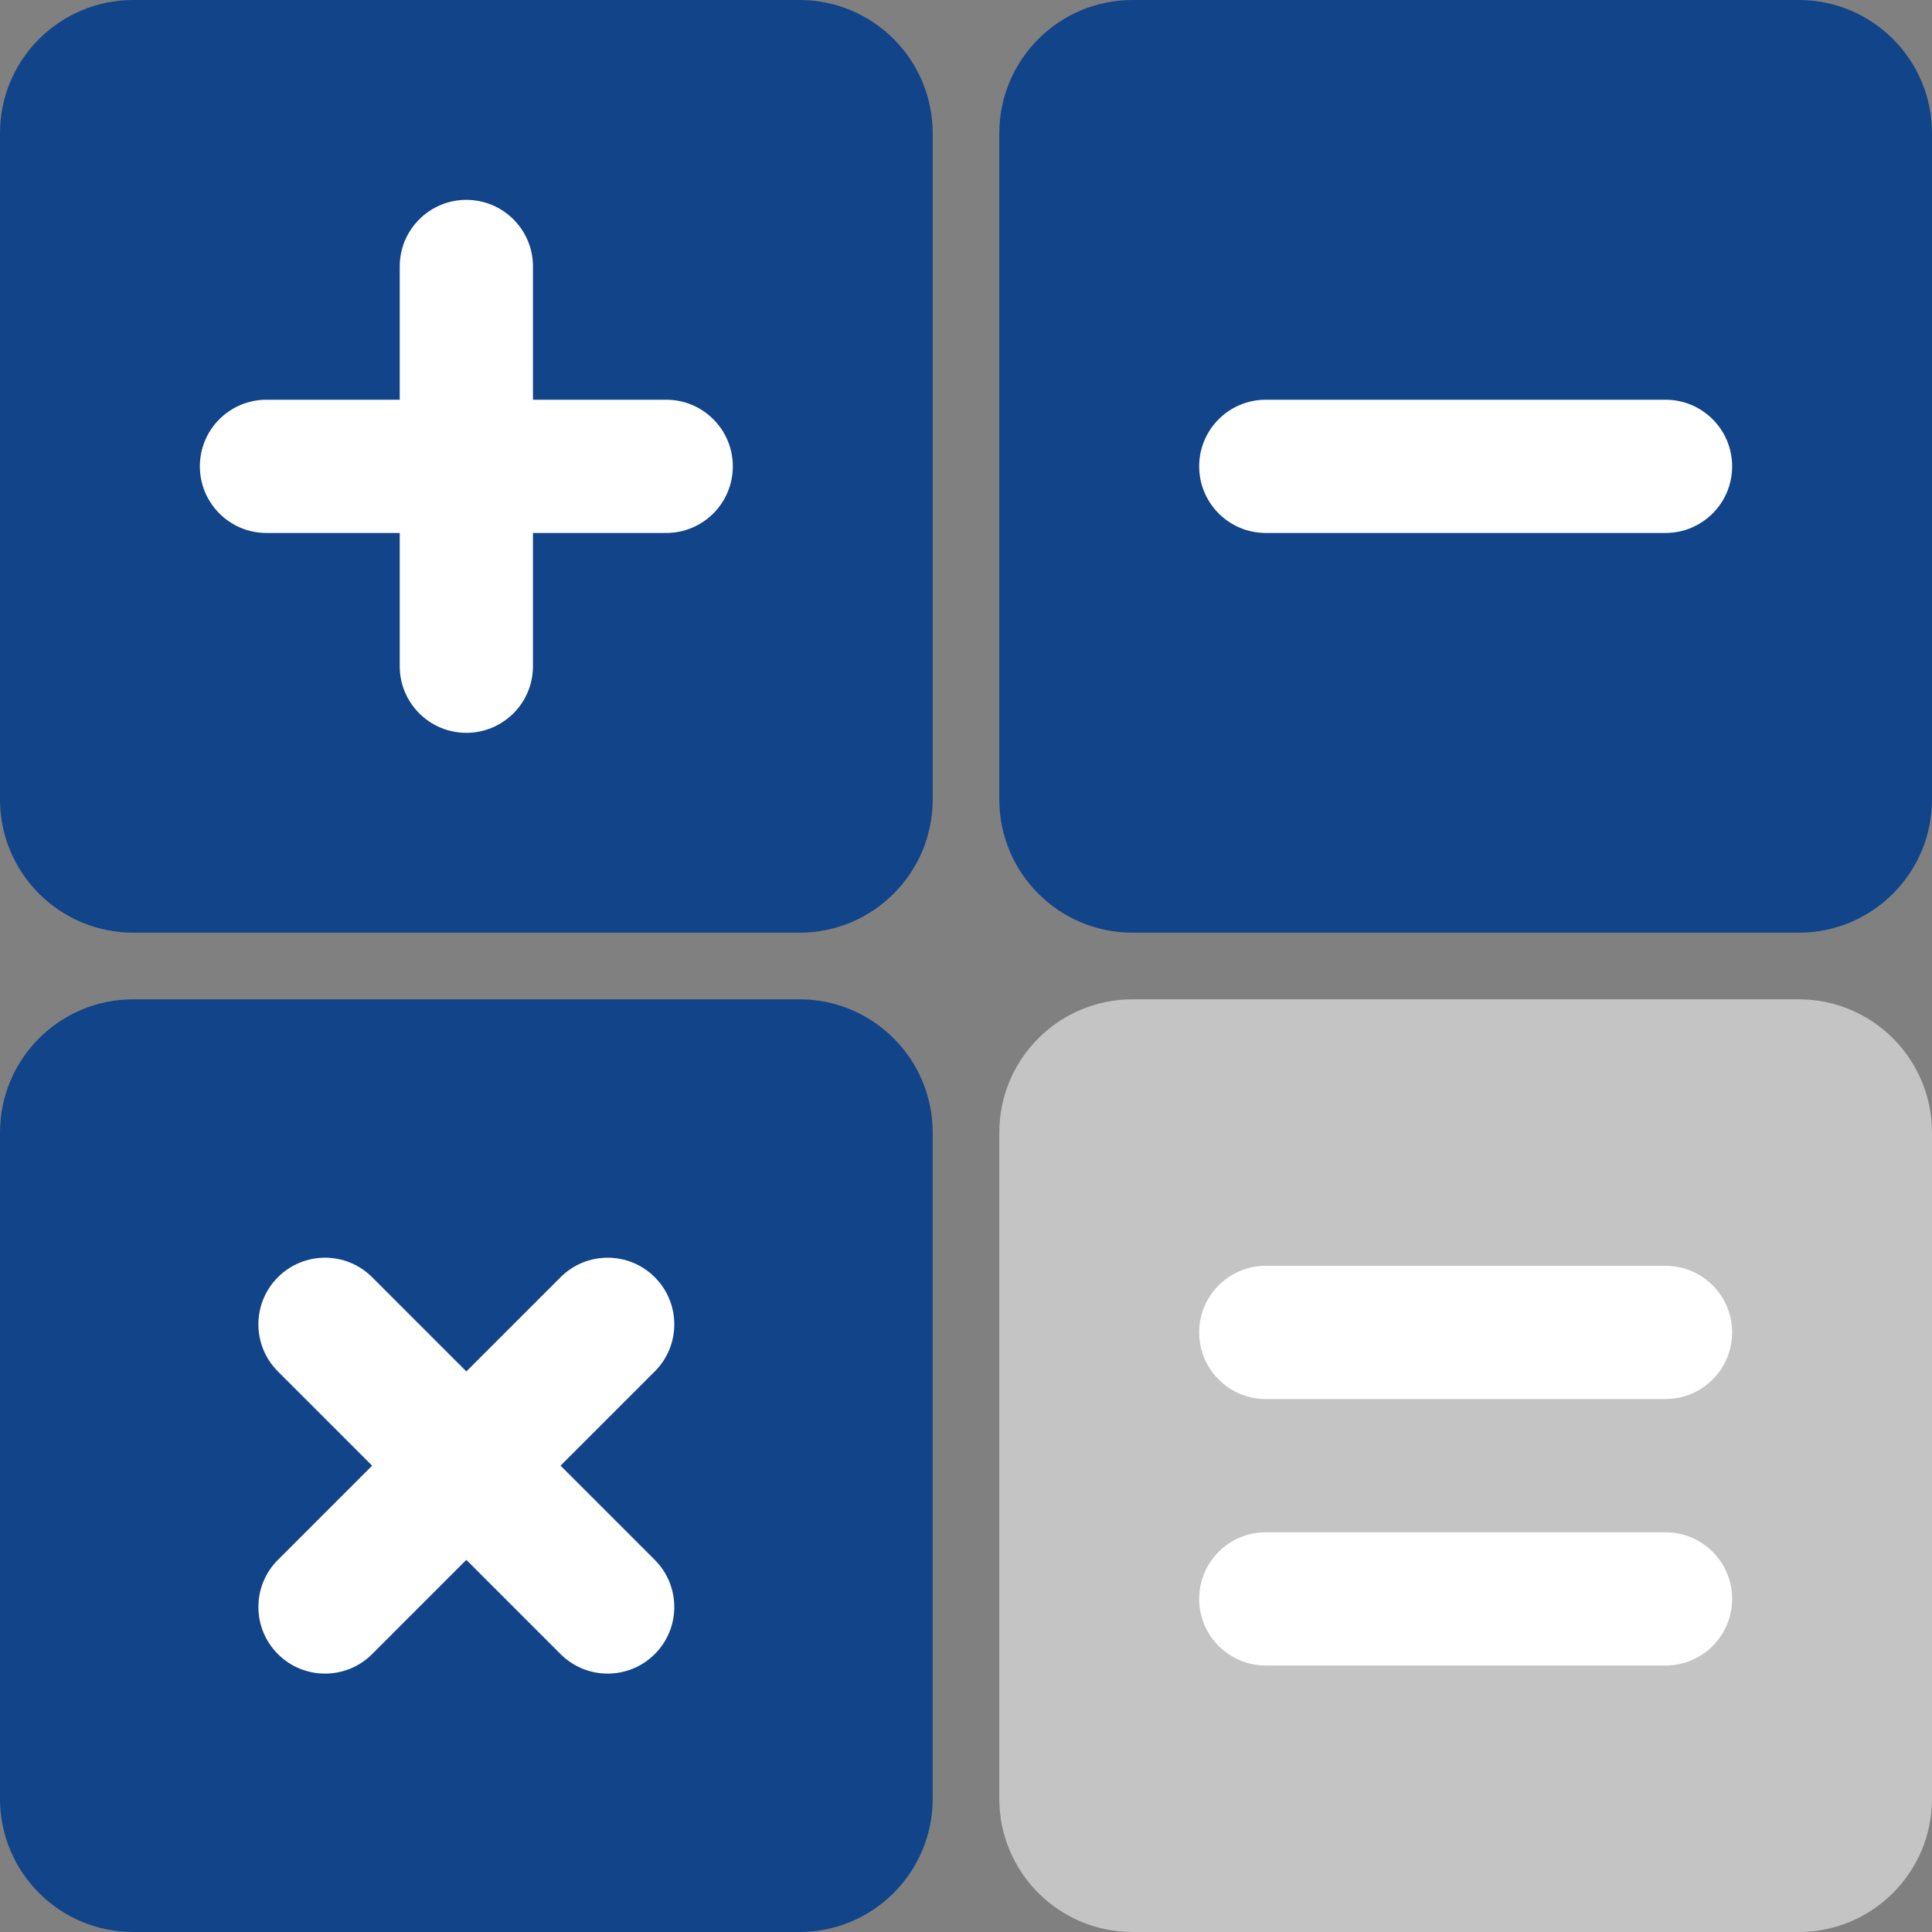 <?xml version="1.0"?>
<svg xmlns="http://www.w3.org/2000/svg" xmlns:xlink="http://www.w3.org/1999/xlink" version="1.1" id="Layer_1" x="0px" y="0px" viewBox="0 0 512 512" style="enable-background:new 0 0 512 512;" xml:space="preserve" width="512px" height="512px" class=""><rect x="0" y="0" width="512" height="512" fill="#808080" stroke="none"/><g><path style="fill:#114489" d="M35.31,0h176.552c19.501,0,35.31,15.809,35.31,35.31v176.552c0,19.501-15.809,35.31-35.31,35.31  H35.31c-19.501,0-35.31-15.809-35.31-35.31V35.31C0,15.809,15.809,0,35.31,0z" data-original="#FFD782" class="" data-old_color="#FFD782"/><path style="fill:#FFFFFF;" d="M176.552,105.931h-35.31v-35.31c0-9.751-7.905-17.655-17.655-17.655s-17.655,7.904-17.655,17.655  v35.31h-35.31c-9.75,0-17.655,7.904-17.655,17.655c0,9.75,7.905,17.655,17.655,17.655h35.31v35.31  c0,9.75,7.905,17.655,17.655,17.655s17.655-7.905,17.655-17.655v-35.31h35.31c9.75,0,17.655-7.905,17.655-17.655  C194.207,113.835,186.302,105.931,176.552,105.931z" data-original="#FFFFFF" class=""/><path style="fill:#114489" d="M35.31,264.828h176.552c19.501,0,35.31,15.809,35.31,35.31V476.69c0,19.501-15.809,35.31-35.31,35.31  H35.31C15.809,512,0,496.191,0,476.69V300.138C0,280.637,15.809,264.828,35.31,264.828z" data-original="#FFD782" class="" data-old_color="#FFD782"/><path style="fill:#FFFFFF;" d="M148.554,388.414l24.968-24.968c6.895-6.895,6.895-18.073,0-24.968  c-6.895-6.894-18.073-6.895-24.968,0l-24.968,24.967l-24.968-24.968c-6.895-6.895-18.073-6.895-24.968,0  c-6.895,6.895-6.895,18.073,0,24.968l24.968,24.969l-24.968,24.968c-6.895,6.894-6.895,18.073,0,24.968  c6.895,6.894,18.073,6.894,24.968,0l24.968-24.968l24.968,24.968c6.895,6.894,18.073,6.894,24.968,0  c6.895-6.895,6.895-18.073,0-24.968L148.554,388.414z" data-original="#FFFFFF" class=""/><path style="fill:#114489" d="M300.138,0H476.69C496.191,0,512,15.809,512,35.31v176.552c0,19.501-15.809,35.31-35.31,35.31  H300.138c-19.501,0-35.31-15.809-35.31-35.31V35.31C264.828,15.809,280.637,0,300.138,0z" data-original="#FFD782" class="" data-old_color="#FFD782"/><path style="fill:#FFFFFF;" d="M335.448,105.931h105.931c9.751,0,17.655,7.904,17.655,17.655l0,0  c0,9.751-7.904,17.655-17.655,17.655H335.448c-9.751,0-17.655-7.904-17.655-17.655l0,0  C317.793,113.835,325.697,105.931,335.448,105.931z" data-original="#FFFFFF" class=""/><path style="fill:#C4C4C4" d="M300.138,264.828H476.69c19.501,0,35.31,15.809,35.31,35.31V476.69  c0,19.501-15.809,35.31-35.31,35.31H300.138c-19.501,0-35.31-15.809-35.31-35.31V300.138  C264.828,280.637,280.637,264.828,300.138,264.828z" data-original="#D7DEED" class="active-path" data-old_color="#D7DEED"/><g>
	<path style="fill:#FFFFFF;" d="M335.448,335.448h105.931c9.751,0,17.655,7.904,17.655,17.655l0,0   c0,9.751-7.904,17.655-17.655,17.655H335.448c-9.751,0-17.655-7.904-17.655-17.655l0,0   C317.793,343.352,325.697,335.448,335.448,335.448z" data-original="#FFFFFF" class=""/>
	<path style="fill:#FFFFFF;" d="M335.448,406.069h105.931c9.751,0,17.655,7.904,17.655,17.655l0,0   c0,9.751-7.904,17.655-17.655,17.655H335.448c-9.751,0-17.655-7.904-17.655-17.655l0,0   C317.793,413.973,325.697,406.069,335.448,406.069z" data-original="#FFFFFF" class=""/>
</g></g> </svg>
